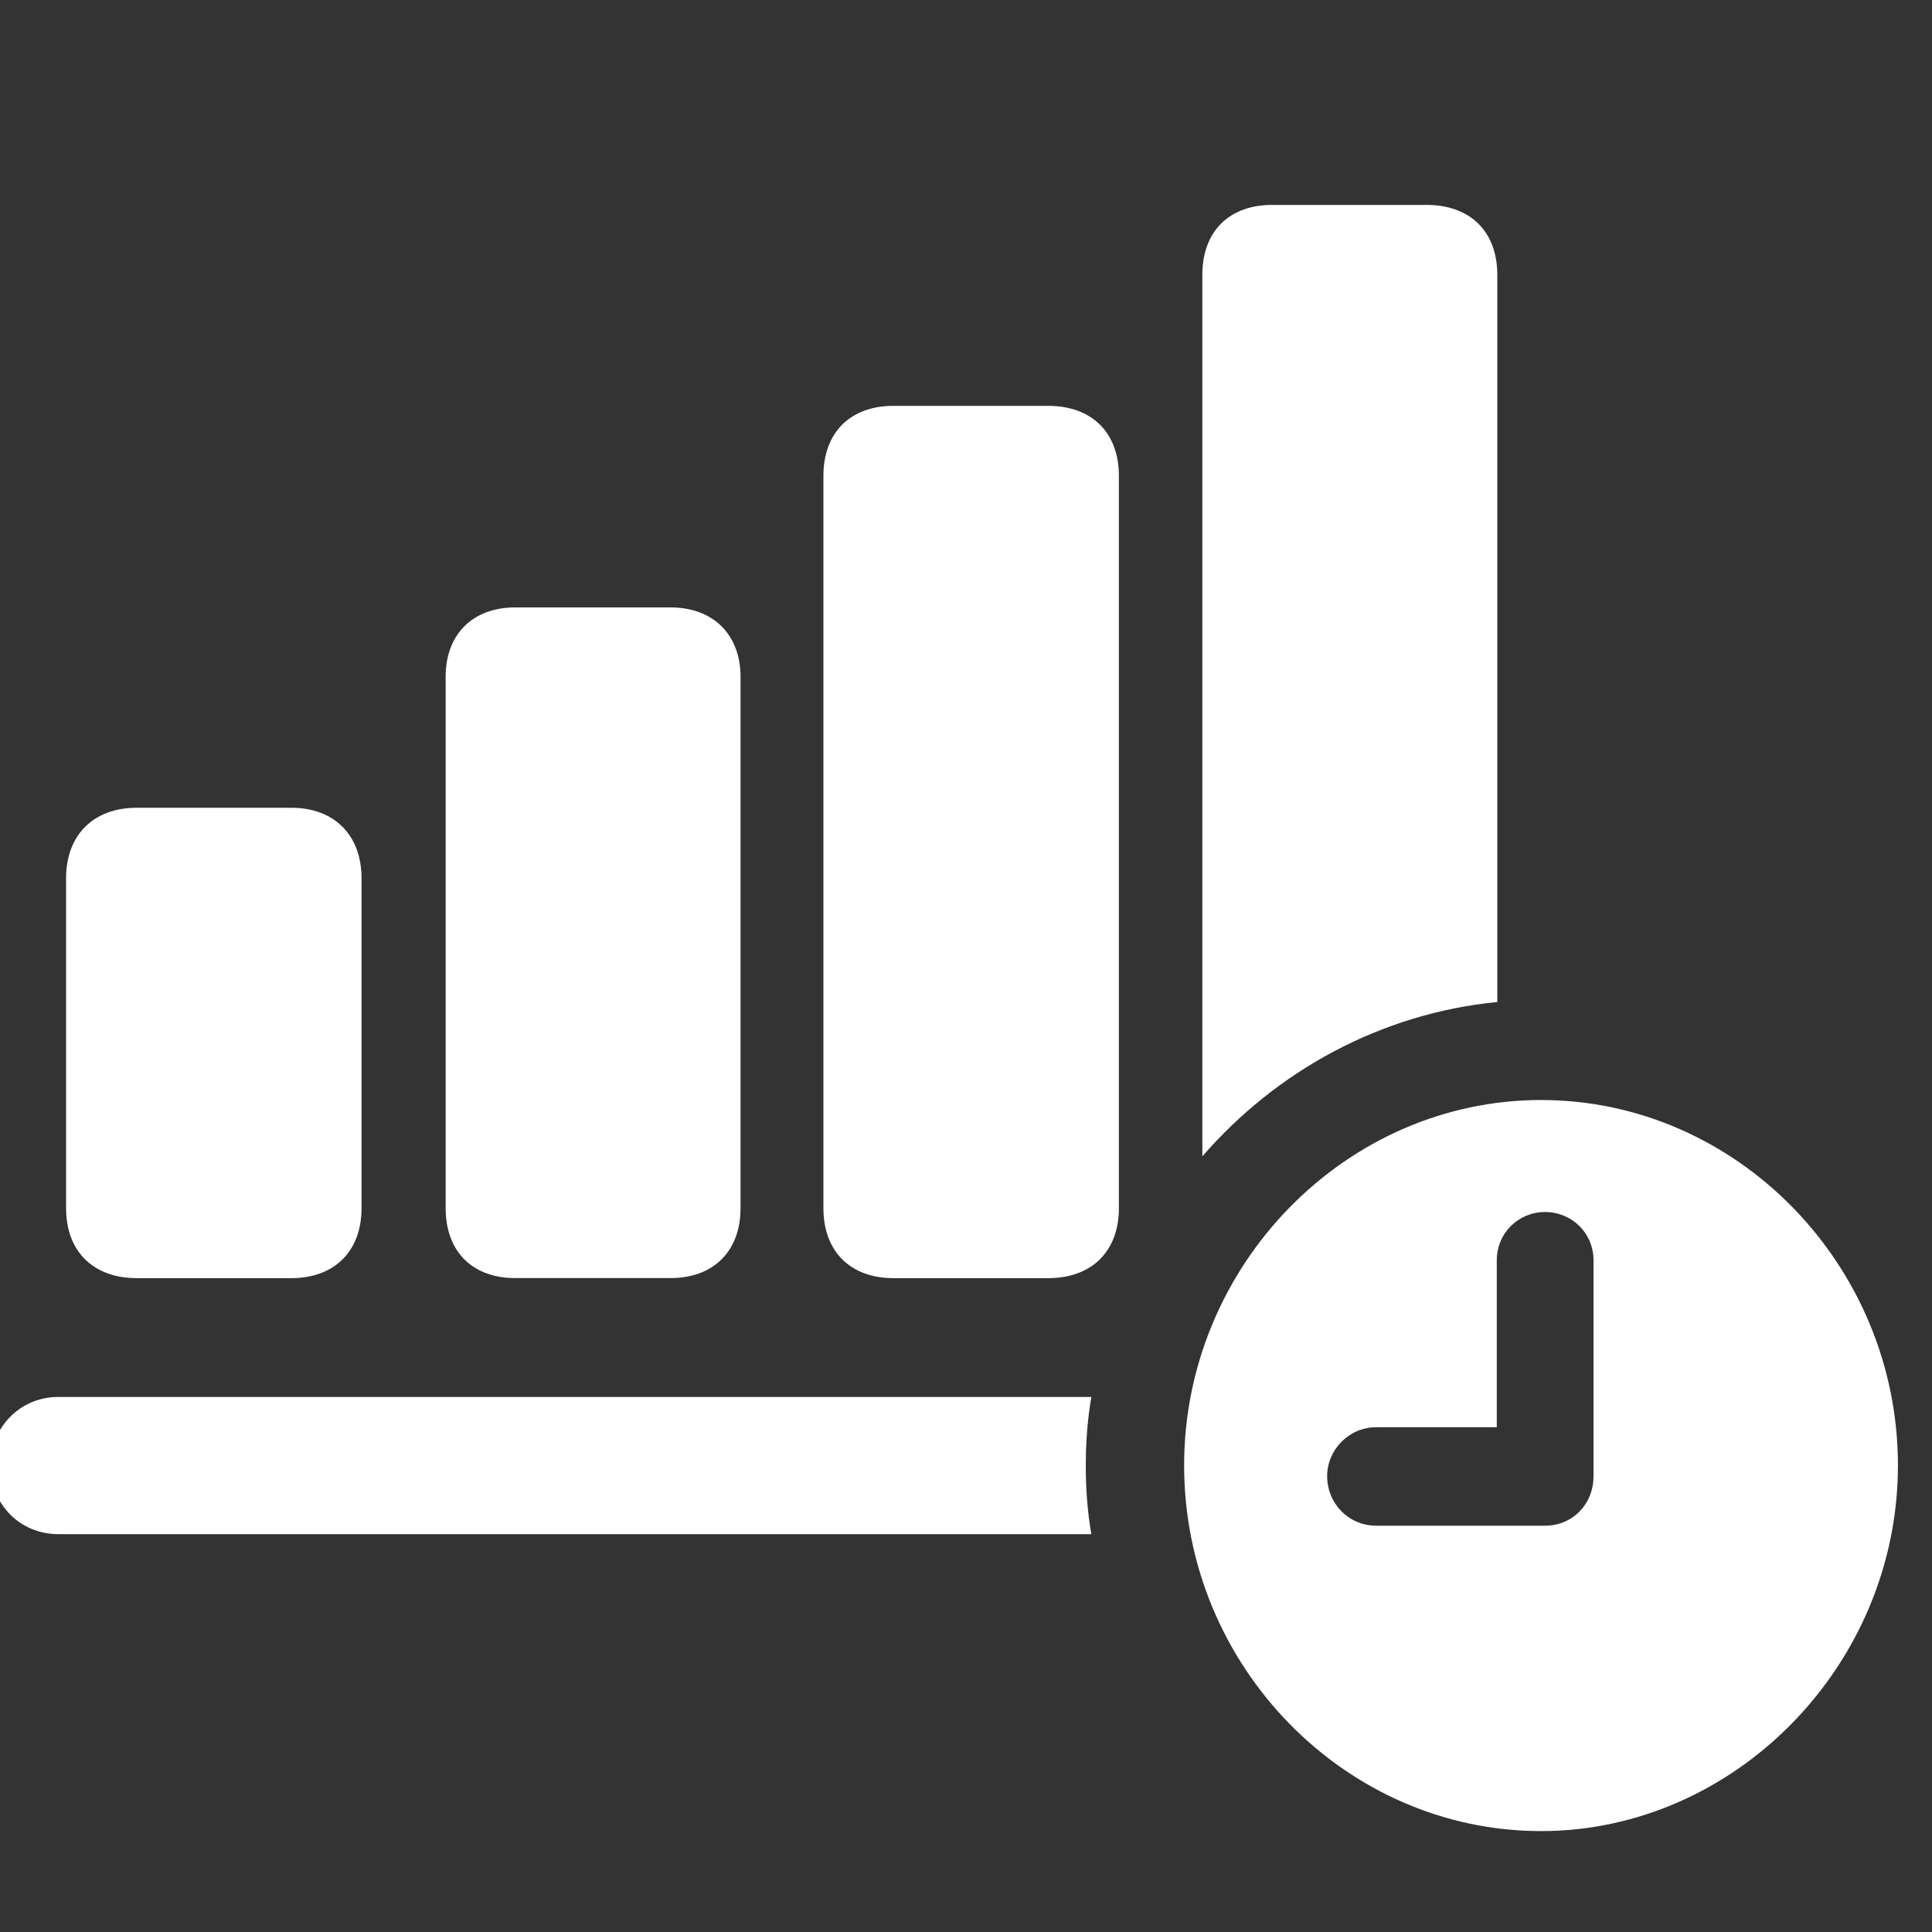 <svg width="30" height="30" viewBox="0 0 30 30" fill="none" xmlns="http://www.w3.org/2000/svg">
<rect x="0" y="0" width="30" height="30" fill="#333333" stroke="none"/>
<g clip-path="url(#clip0_19035_11886)">
<path d="M16.86 22.755C16.86 23.119 16.886 23.476 16.946 23.822H0.9C0.325 23.822 -0.147 23.371 -0.147 22.757C-0.147 22.153 0.325 21.692 0.9 21.692H16.946C16.887 22.038 16.86 22.394 16.86 22.755Z" fill="white"/>
<path d="M23.25 4.268V15.559C21.439 15.737 19.82 16.629 18.67 17.956V4.268C18.67 3.591 19.088 3.182 19.752 3.182H22.152C22.825 3.182 23.25 3.591 23.25 4.268Z" fill="white"/>
<path d="M17.374 7.389V18.76C17.374 19.435 16.948 19.847 16.277 19.847H13.873C13.208 19.847 12.786 19.435 12.786 18.76V7.389C12.786 6.712 13.208 6.302 13.873 6.302H16.277C16.948 6.302 17.374 6.712 17.374 7.389Z" fill="white"/>
<path d="M11.499 10.509V18.76C11.499 19.435 11.073 19.846 10.411 19.846H8C7.337 19.846 6.92 19.435 6.92 18.76V10.509C6.92 9.852 7.337 9.432 8 9.432H10.411C11.073 9.432 11.499 9.852 11.499 10.509Z" fill="white"/>
<path d="M5.614 13.639V18.76C5.614 19.435 5.187 19.847 4.525 19.847H2.123C1.452 19.847 1.026 19.435 1.026 18.76V13.639C1.026 12.964 1.452 12.543 2.123 12.543H4.525C5.187 12.543 5.614 12.964 5.614 13.639Z" fill="white"/>
<path d="M29.471 22.755C29.471 25.859 26.937 28.433 23.929 28.433C20.897 28.433 18.387 25.877 18.387 22.755C18.387 19.649 20.897 17.081 23.929 17.081C26.972 17.081 29.471 19.649 29.471 22.755ZM23.242 19.571V22.162H21.369C20.953 22.162 20.608 22.506 20.608 22.922C20.608 23.348 20.944 23.691 21.369 23.691H23.992C24.418 23.691 24.744 23.357 24.744 22.922V19.571C24.744 19.146 24.407 18.82 23.992 18.82C23.578 18.82 23.242 19.146 23.242 19.571Z" fill="white"/>
</g>
<defs>
<clipPath id="clip0_19035_11886">
<rect width="30" height="30" fill="white"/>
</clipPath>
</defs>
</svg>
